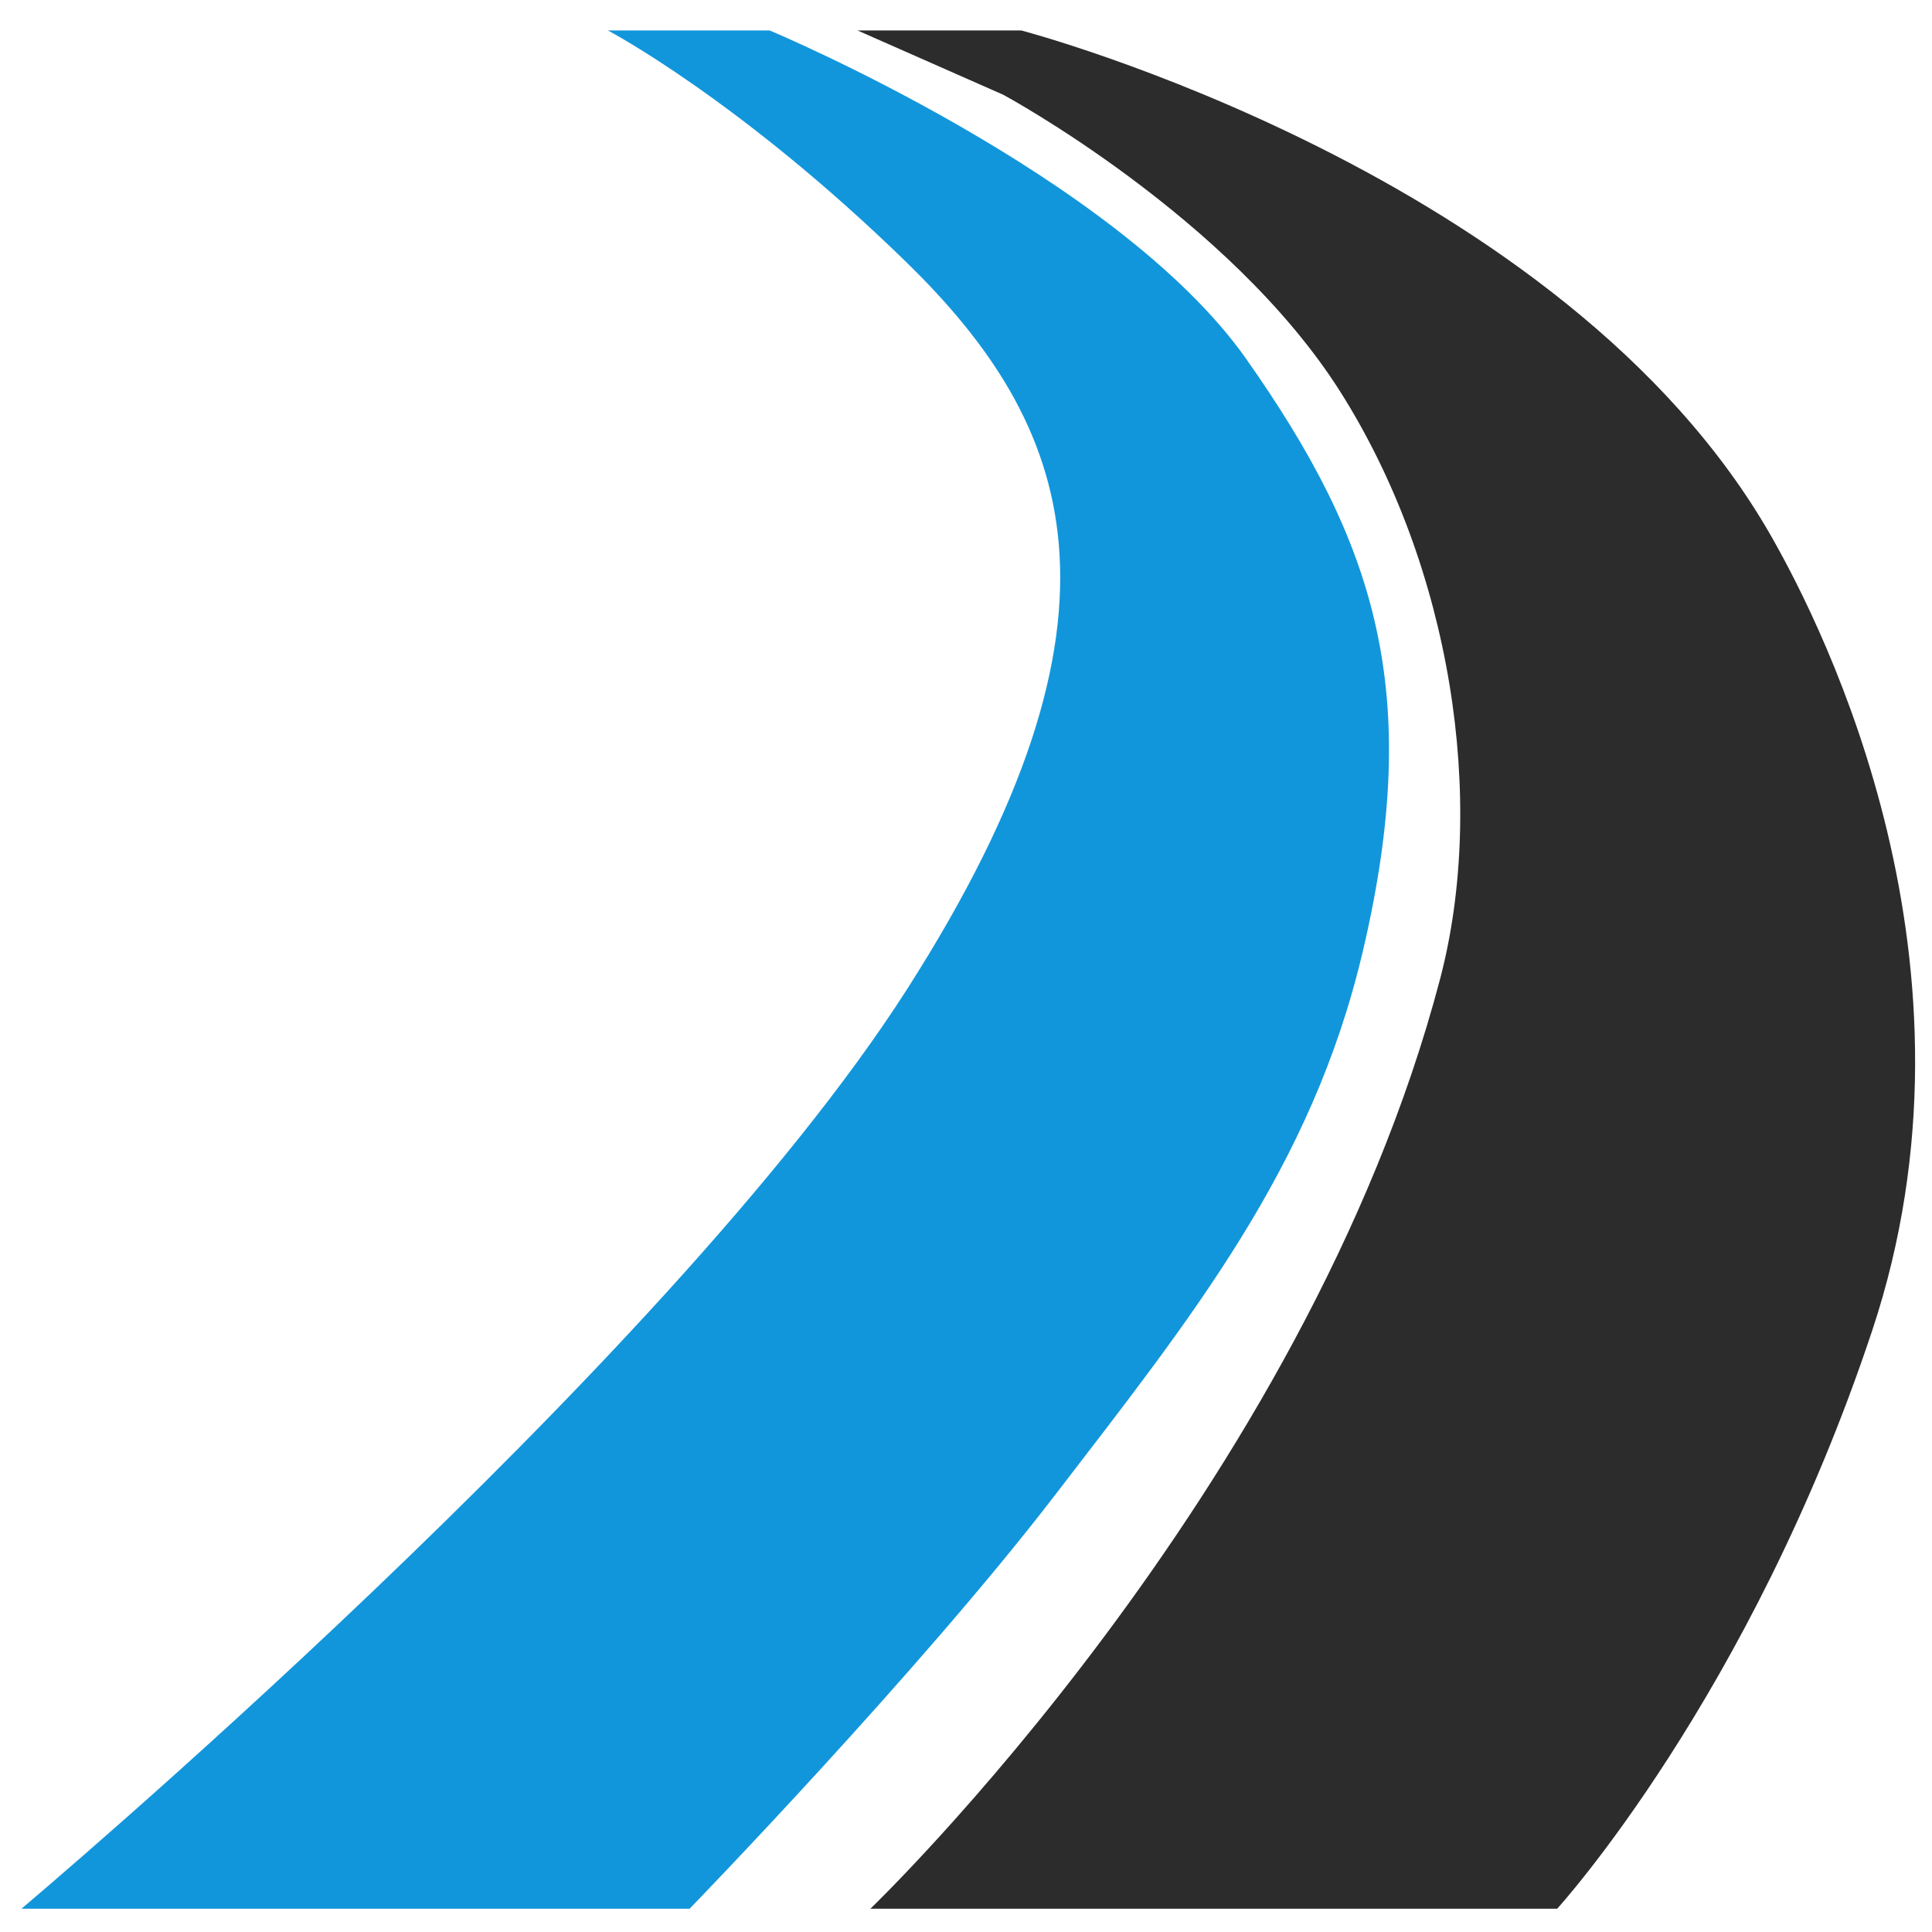 <?xml version="1.0" standalone="no"?><!DOCTYPE svg PUBLIC "-//W3C//DTD SVG 1.1//EN" "http://www.w3.org/Graphics/SVG/1.1/DTD/svg11.dtd"><svg t="1574125238320" class="icon" viewBox="0 0 1024 1024" version="1.1" xmlns="http://www.w3.org/2000/svg" p-id="5350" xmlns:xlink="http://www.w3.org/1999/xlink" width="200" height="200"><defs><style type="text/css"></style></defs><path d="M322.207 16.149h85.76S592.278 93.241 660.529 190.25s94.357 176.093 61.646 314.577c-27.041 114.482-90.583 193.315-162.923 287.512s-193.746 219.325-193.746 219.325H11.353S352.925 724.152 480.621 524.51s87.437-300.166-0.629-385.928S322.207 16.149 322.207 16.149z" fill="#1296db" p-id="5351"></path><path d="M454.516 16.149H541.324s287.789 75.334 397.662 268.415c27.588 48.48 117.841 226.823 53.259 420.841s-166.907 306.258-166.907 306.258H461.331s230.65-221.434 301.942-492.778c24.908-94.802 5.871-218.388-52.84-311.179-58.711-92.79-178.649-157.463-178.649-157.463l-77.268-34.094z" fill="#2c2c2c" p-id="5352"></path></svg>
